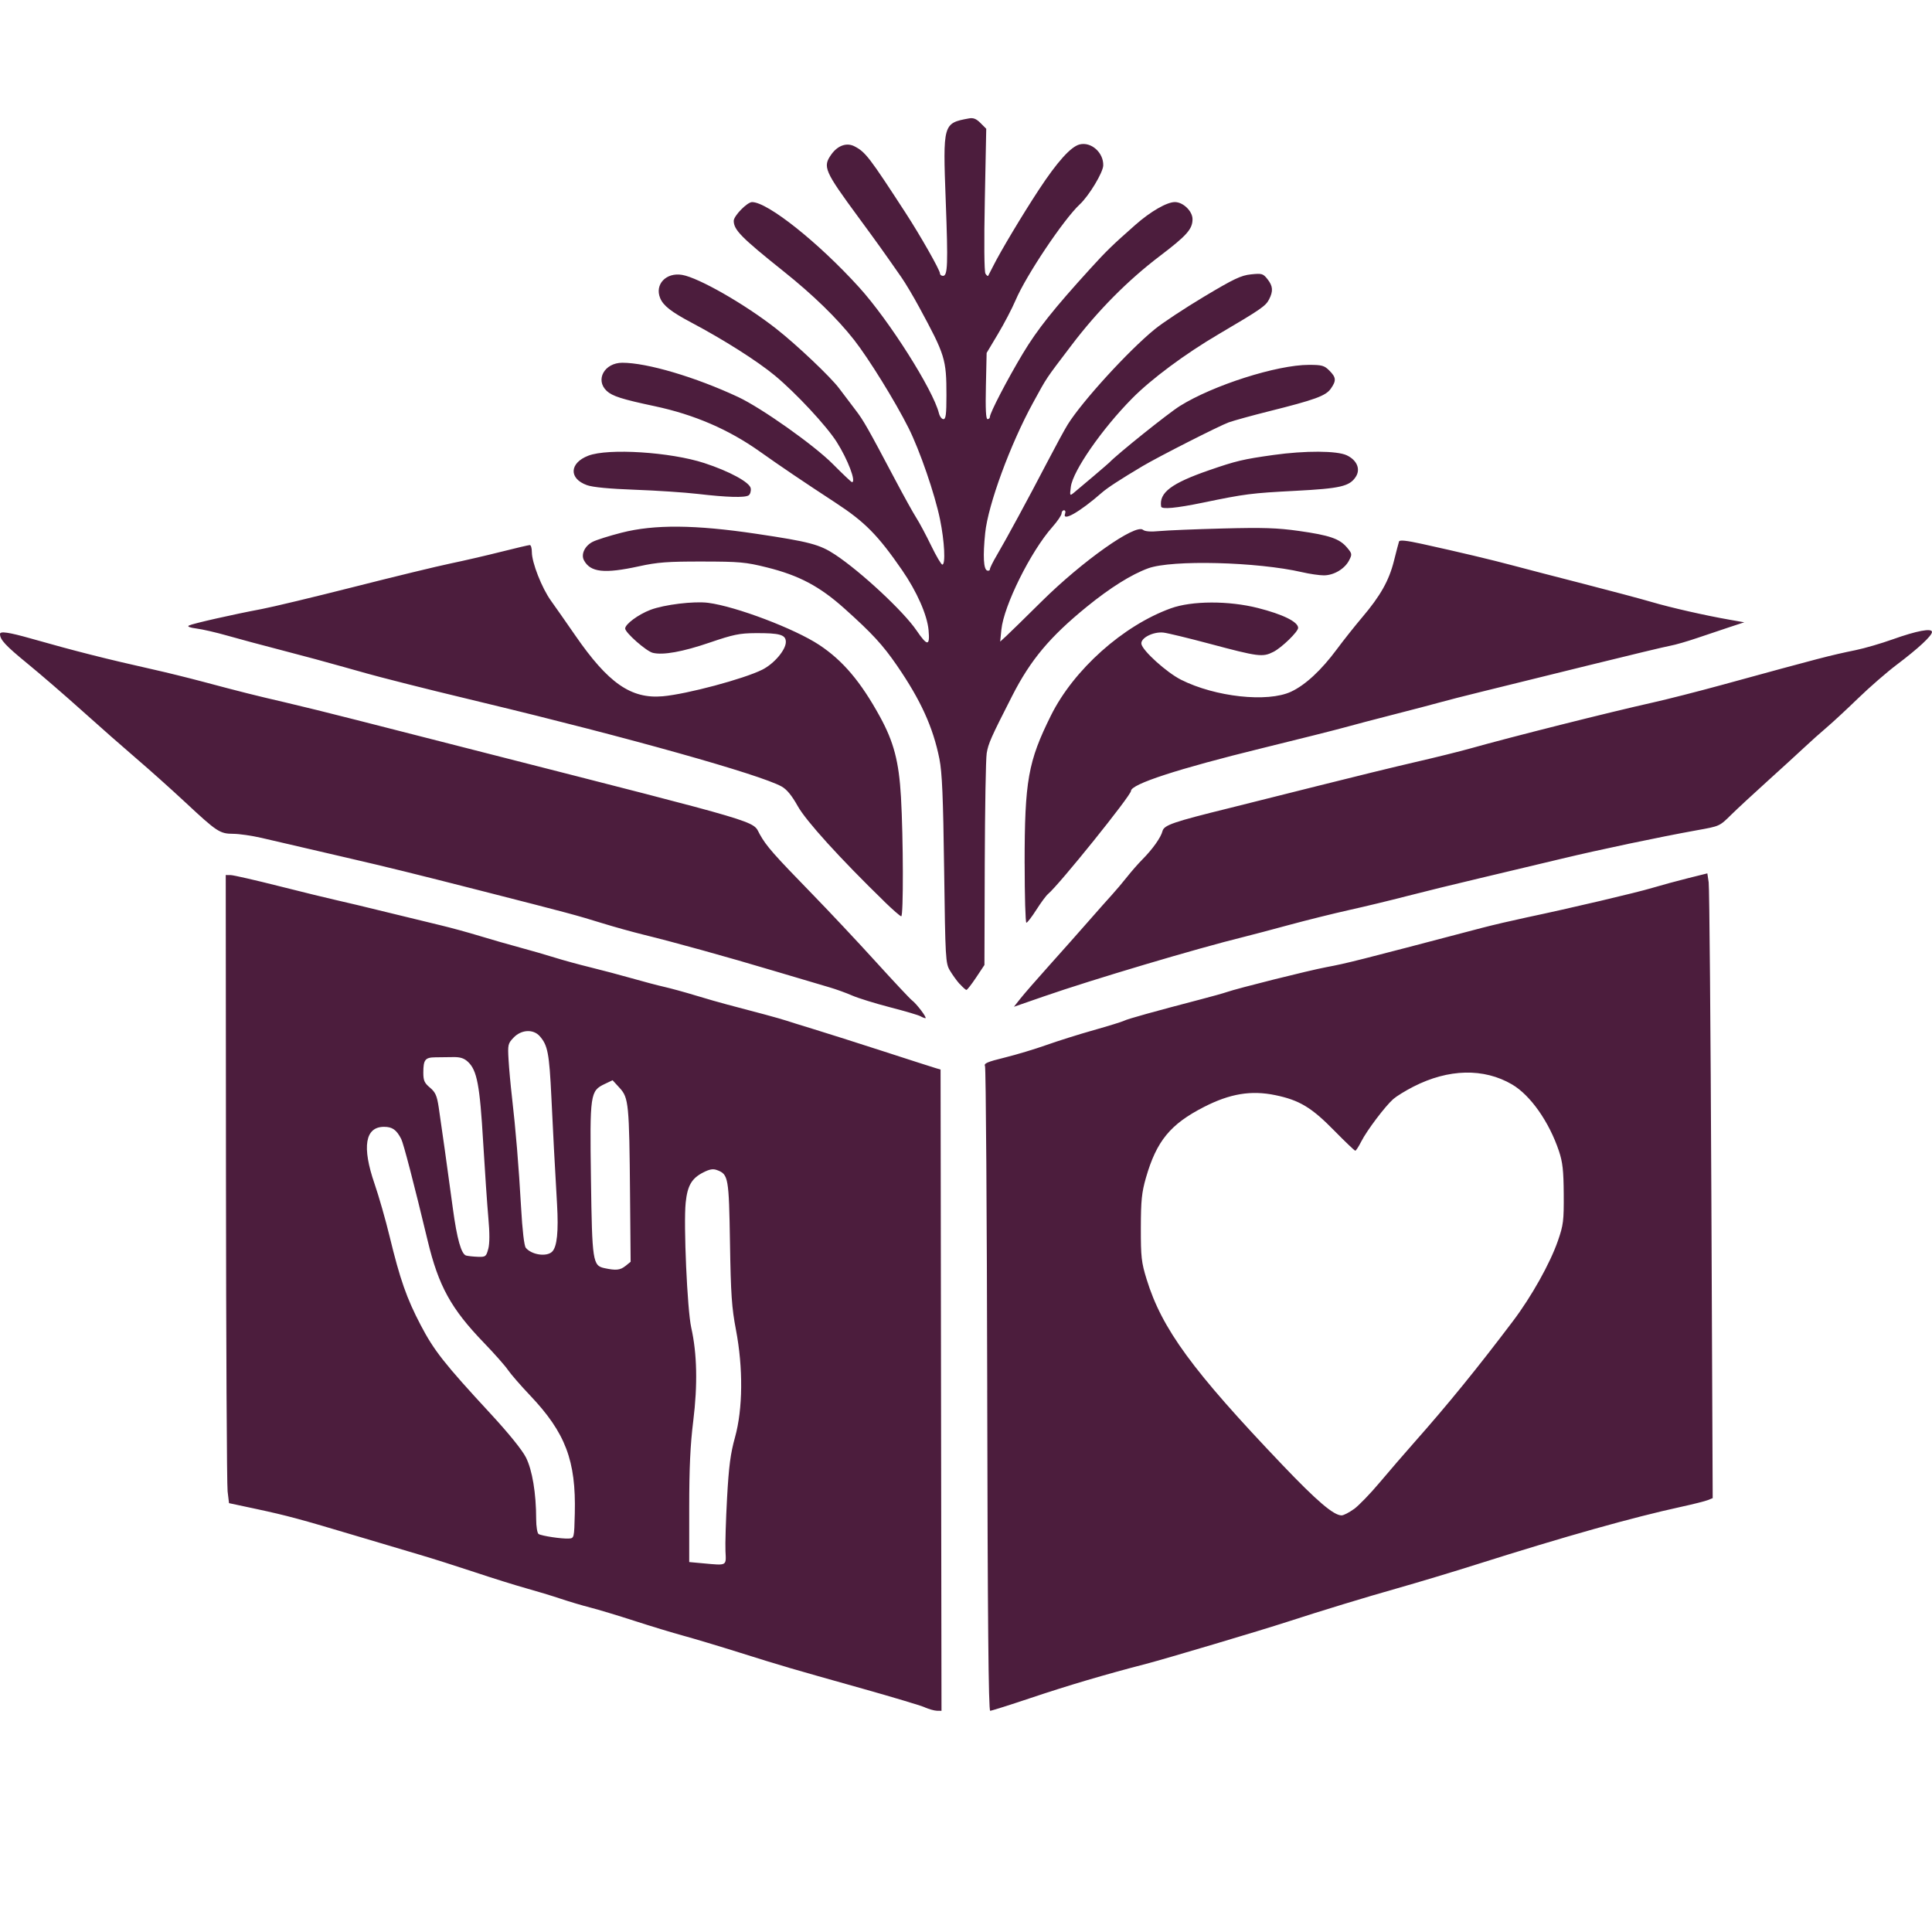 <?xml version="1.0" encoding="UTF-8" standalone="no"?>
<!-- Created with Inkscape (http://www.inkscape.org/) -->

<svg
   width="300"
   height="300"
   viewBox="0 0 79.375 79.375"
   version="1.1"
   id="svg5"
   xml:space="preserve"
   inkscape:export-filename="card-cirkelvanverandering.svg"
   inkscape:export-xdpi="96"
   inkscape:export-ydpi="96"
   xmlns:inkscape="http://www.inkscape.org/namespaces/inkscape"
   xmlns:sodipodi="http://sodipodi.sourceforge.net/DTD/sodipodi-0.dtd"
   xmlns="http://www.w3.org/2000/svg"
   xmlns:svg="http://www.w3.org/2000/svg"><sodipodi:namedview
     id="namedview7"
     pagecolor="#ffffff"
     bordercolor="#000000"
     borderopacity="0.25"
     inkscape:showpageshadow="2"
     inkscape:pageopacity="0.0"
     inkscape:pagecheckerboard="0"
     inkscape:deskcolor="#d1d1d1"
     inkscape:document-units="mm"
     showgrid="false"
     showguides="true" /><defs
     id="defs2" /><g
     inkscape:label="Layer 1"
     inkscape:groupmode="layer"
     id="layer1"><path
       style="fill:#4c1d3d;stroke-width:0.089"
       d="M 37.993,70.143 C 37.821,70.069 36.677,69.726 35.451,69.381 32.376,68.517 32.179,68.459 30.412,67.904 29.554,67.634 28.5,67.318 28.07,67.201 27.64,67.084 26.737,66.81 26.063,66.591 25.389,66.373 24.577,66.128 24.258,66.047 23.94,65.966 23.391,65.803 23.039,65.685 22.688,65.567 22.045,65.372 21.612,65.252 21.179,65.132 20.223,64.833 19.487,64.587 18.751,64.342 17.748,64.024 17.257,63.88 16.767,63.736 15.603,63.39 14.671,63.111 12.32,62.408 11.799,62.268 10.524,61.994 L 9.409,61.756 9.351,61.272 c -0.032,-0.266 -0.062,-6.073 -0.067,-12.903 l -0.009,-12.419 0.201,0.002 c 0.11,0.001 1.003,0.205 1.984,0.453 0.981,0.248 2.045,0.508 2.363,0.578 0.319,0.07 1.242,0.29 2.051,0.49 0.809,0.199 1.813,0.443 2.23,0.542 0.417,0.099 1.139,0.297 1.605,0.439 0.466,0.142 1.208,0.356 1.65,0.474 0.441,0.119 1.084,0.304 1.427,0.412 0.343,0.108 1.006,0.289 1.472,0.403 0.466,0.114 1.229,0.316 1.695,0.449 0.466,0.133 1.068,0.292 1.338,0.353 0.27,0.061 0.852,0.221 1.293,0.355 0.441,0.134 1.023,0.301 1.293,0.371 1.112,0.288 2.199,0.583 2.408,0.655 0.123,0.042 0.644,0.204 1.159,0.361 0.515,0.157 1.799,0.565 2.854,0.907 1.055,0.342 2.014,0.651 2.131,0.685 l 0.214,0.063 0.019,13.173 0.019,13.173 -0.188,-0.003 c -0.104,-0.002 -0.329,-0.065 -0.501,-0.139 z m -8.187,-6.413 c -0.014,-0.294 0.015,-1.278 0.065,-2.185 0.072,-1.308 0.14,-1.826 0.327,-2.497 0.323,-1.162 0.337,-2.851 0.038,-4.415 -0.173,-0.907 -0.211,-1.45 -0.245,-3.567 -0.044,-2.688 -0.066,-2.817 -0.525,-2.991 -0.17,-0.065 -0.306,-0.042 -0.574,0.094 -0.474,0.242 -0.648,0.54 -0.721,1.238 -0.092,0.885 0.064,4.406 0.228,5.137 0.24,1.069 0.267,2.345 0.083,3.835 -0.122,0.981 -0.166,1.933 -0.166,3.567 v 2.23 l 0.58,0.053 c 0.983,0.09 0.94,0.114 0.91,-0.499 z M 23.615,62.18 c 0.054,-2.17 -0.382,-3.318 -1.844,-4.858 -0.38,-0.399 -0.785,-0.867 -0.902,-1.038 -0.116,-0.172 -0.56,-0.673 -0.986,-1.115 -1.354,-1.403 -1.866,-2.333 -2.315,-4.206 -0.554,-2.308 -0.991,-3.989 -1.085,-4.17 -0.195,-0.378 -0.365,-0.498 -0.705,-0.498 -0.779,0 -0.915,0.817 -0.39,2.34 0.174,0.504 0.453,1.478 0.619,2.164 0.43,1.771 0.699,2.539 1.278,3.645 0.548,1.047 0.97,1.583 2.868,3.636 0.748,0.809 1.301,1.493 1.455,1.799 0.261,0.519 0.419,1.469 0.42,2.532 2.52e-4,0.305 0.045,0.579 0.099,0.613 0.128,0.079 0.953,0.203 1.24,0.186 0.222,-0.013 0.223,-0.015 0.248,-1.029 z m 2.083,-10.169 0.211,-0.171 -0.024,-2.75 c -0.032,-3.737 -0.057,-3.988 -0.425,-4.39 l -0.292,-0.319 -0.326,0.155 c -0.595,0.284 -0.612,0.403 -0.563,3.905 0.048,3.398 0.072,3.557 0.56,3.661 0.47,0.101 0.644,0.082 0.859,-0.092 z M 20.06,51.312 c 0.059,-0.22 0.06,-0.656 0.004,-1.271 C 20.018,49.526 19.921,48.121 19.85,46.919 19.713,44.584 19.598,43.975 19.229,43.628 19.069,43.477 18.911,43.426 18.625,43.43 c -0.213,0.003 -0.545,0.008 -0.739,0.009 -0.418,0.004 -0.492,0.097 -0.494,0.62 -0.001,0.332 0.042,0.432 0.271,0.624 0.226,0.19 0.288,0.329 0.361,0.809 0.099,0.653 0.381,2.671 0.58,4.147 0.17,1.262 0.348,1.893 0.549,1.945 0.085,0.022 0.304,0.045 0.486,0.051 0.31,0.01 0.337,-0.011 0.42,-0.324 z m 2.626,0.11 c 0.2,-0.2 0.264,-0.825 0.2,-1.945 -0.115,-2.001 -0.148,-2.636 -0.233,-4.402 -0.087,-1.806 -0.149,-2.13 -0.478,-2.504 -0.264,-0.3 -0.756,-0.274 -1.073,0.057 -0.234,0.244 -0.245,0.294 -0.208,0.914 0.021,0.361 0.083,1.038 0.137,1.504 0.156,1.351 0.282,2.87 0.376,4.539 0.054,0.967 0.128,1.601 0.196,1.682 0.242,0.291 0.86,0.379 1.084,0.155 z m 17.874,5.687 c -0.014,-7.247 -0.055,-13.237 -0.092,-13.311 -0.055,-0.108 0.097,-0.174 0.803,-0.347 0.479,-0.118 1.251,-0.35 1.717,-0.516 0.466,-0.166 1.343,-0.442 1.949,-0.613 0.606,-0.171 1.168,-0.345 1.249,-0.387 0.14,-0.073 1.287,-0.392 3.134,-0.874 0.466,-0.121 0.948,-0.256 1.07,-0.299 0.459,-0.16 3.373,-0.889 4.103,-1.027 0.846,-0.159 1.186,-0.245 6.377,-1.61 0.441,-0.116 1.264,-0.308 1.828,-0.428 1.829,-0.386 4.524,-1.02 5.191,-1.22 0.358,-0.107 1.012,-0.285 1.453,-0.395 l 0.803,-0.2 0.055,0.368 c 0.03,0.202 0.08,5.977 0.11,12.834 l 0.055,12.466 -0.2,0.081 c -0.11,0.044 -0.601,0.168 -1.092,0.275 -2.009,0.438 -4.777,1.217 -8.383,2.359 -0.981,0.311 -2.446,0.752 -3.255,0.981 -1.316,0.372 -3.167,0.936 -4.548,1.386 -1.076,0.351 -5,1.519 -5.797,1.726 -1.703,0.442 -3.201,0.885 -4.739,1.401 -0.865,0.29 -1.616,0.528 -1.67,0.528 -0.069,0 -0.104,-3.752 -0.122,-13.177 z m 15.064,4.893 c 0.196,-0.142 0.672,-0.633 1.058,-1.093 0.386,-0.459 1.025,-1.199 1.419,-1.644 1.39,-1.57 2.587,-3.041 4.058,-4.988 0.762,-1.008 1.526,-2.373 1.847,-3.3 0.225,-0.649 0.246,-0.822 0.239,-1.917 -0.007,-0.975 -0.044,-1.311 -0.197,-1.769 -0.402,-1.201 -1.172,-2.295 -1.924,-2.736 -1.162,-0.681 -2.614,-0.648 -4.058,0.091 -0.323,0.165 -0.693,0.393 -0.823,0.507 -0.33,0.289 -1.087,1.292 -1.316,1.744 -0.105,0.208 -0.216,0.379 -0.246,0.379 -0.03,0 -0.42,-0.373 -0.868,-0.829 -0.931,-0.95 -1.429,-1.249 -2.42,-1.454 -0.992,-0.205 -1.858,-0.062 -2.927,0.485 -1.384,0.707 -1.952,1.4 -2.387,2.913 -0.172,0.6 -0.206,0.927 -0.208,2.051 -0.002,1.204 0.021,1.416 0.237,2.116 0.629,2.041 1.875,3.744 5.591,7.64 1.41,1.478 2.094,2.061 2.419,2.061 0.081,0 0.308,-0.116 0.503,-0.258 z M 37.809,41.749 c -0.077,-0.045 -0.636,-0.21 -1.243,-0.366 -0.607,-0.157 -1.307,-0.374 -1.555,-0.482 -0.248,-0.109 -0.672,-0.262 -0.942,-0.34 -0.27,-0.079 -1.293,-0.382 -2.274,-0.674 C 29.857,39.308 27.712,38.714 26.443,38.402 26.002,38.294 25.239,38.082 24.749,37.931 23.641,37.589 23.467,37.542 19.799,36.605 16.995,35.889 15.959,35.634 14.225,35.233 13.833,35.143 13.05,34.961 12.486,34.829 11.922,34.698 11.139,34.516 10.747,34.425 10.354,34.334 9.833,34.258 9.587,34.257 9.029,34.253 8.922,34.183 7.61,32.96 7.03,32.42 6.134,31.618 5.619,31.178 5.104,30.738 4.1,29.855 3.389,29.216 2.678,28.577 1.665,27.702 1.138,27.271 0.225,26.524 0,26.282 0,26.046 c 0,-0.123 0.367,-0.069 1.249,0.181 1.84,0.523 3.105,0.843 5.084,1.287 0.515,0.115 1.418,0.338 2.007,0.495 1.524,0.407 2.174,0.57 3.389,0.851 0.589,0.136 1.913,0.463 2.943,0.727 1.03,0.263 3.358,0.858 5.173,1.321 11.744,2.998 11.05,2.793 11.368,3.365 0.274,0.491 0.555,0.812 2.177,2.478 0.692,0.711 1.86,1.955 2.595,2.765 0.735,0.809 1.401,1.519 1.479,1.578 0.195,0.145 0.644,0.741 0.556,0.738 -0.039,-0.001 -0.134,-0.039 -0.21,-0.084 z m 4.115,-0.725 c 0.148,-0.187 0.678,-0.796 1.179,-1.354 0.501,-0.558 1.224,-1.373 1.607,-1.81 0.383,-0.438 0.825,-0.936 0.981,-1.106 0.156,-0.171 0.432,-0.497 0.613,-0.726 0.181,-0.229 0.463,-0.55 0.627,-0.715 0.422,-0.424 0.764,-0.906 0.83,-1.169 0.062,-0.246 0.442,-0.376 2.762,-0.948 0.589,-0.145 2.214,-0.553 3.612,-0.906 1.398,-0.353 3.204,-0.794 4.013,-0.98 0.809,-0.186 1.833,-0.44 2.274,-0.564 1.672,-0.471 5.696,-1.484 7.492,-1.885 0.589,-0.132 1.873,-0.459 2.854,-0.728 4.091,-1.121 4.402,-1.202 5.477,-1.424 0.364,-0.075 1.043,-0.273 1.507,-0.439 0.997,-0.356 1.622,-0.474 1.622,-0.305 0,0.155 -0.563,0.677 -1.447,1.344 -0.406,0.306 -1.119,0.926 -1.585,1.378 -0.466,0.452 -1.048,0.991 -1.293,1.199 -0.245,0.207 -0.667,0.584 -0.936,0.837 -0.27,0.253 -0.952,0.876 -1.516,1.386 -0.564,0.509 -1.223,1.12 -1.464,1.357 -0.495,0.486 -0.467,0.474 -1.435,0.648 -1.529,0.276 -3.997,0.796 -5.529,1.164 -0.883,0.212 -2.408,0.576 -3.389,0.807 -0.981,0.231 -2.326,0.561 -2.988,0.733 -0.662,0.172 -1.726,0.429 -2.363,0.57 -0.638,0.142 -1.741,0.416 -2.453,0.609 -0.711,0.194 -1.554,0.416 -1.873,0.495 -1.923,0.473 -6.226,1.753 -8.224,2.447 l -1.223,0.424 z m -2.497,-0.595 c -0.119,-0.134 -0.299,-0.384 -0.401,-0.556 -0.178,-0.299 -0.188,-0.469 -0.237,-4.147 -0.04,-2.995 -0.083,-3.991 -0.194,-4.548 -0.26,-1.298 -0.766,-2.412 -1.744,-3.835 -0.582,-0.847 -1.021,-1.324 -2.152,-2.337 -1.023,-0.917 -1.869,-1.366 -3.197,-1.696 -0.864,-0.215 -1.118,-0.238 -2.65,-0.24 -1.426,-0.002 -1.838,0.029 -2.6,0.196 -1.422,0.311 -1.995,0.249 -2.26,-0.246 -0.131,-0.245 0.031,-0.591 0.356,-0.759 0.151,-0.078 0.685,-0.247 1.186,-0.375 1.347,-0.345 3.022,-0.331 5.548,0.046 2.172,0.324 2.596,0.436 3.228,0.854 1.058,0.699 2.808,2.328 3.341,3.11 0.451,0.662 0.559,0.66 0.499,-0.007 -0.057,-0.625 -0.481,-1.586 -1.09,-2.468 -0.989,-1.433 -1.527,-1.978 -2.724,-2.761 -1.345,-0.88 -2.255,-1.495 -3.12,-2.109 -1.281,-0.909 -2.697,-1.519 -4.325,-1.865 -1.332,-0.282 -1.736,-0.411 -1.966,-0.627 -0.482,-0.453 -0.09,-1.156 0.644,-1.156 1.018,0 3.001,0.587 4.756,1.407 0.961,0.45 3.125,1.981 3.893,2.756 0.405,0.408 0.758,0.742 0.785,0.742 0.183,0 -0.17,-0.93 -0.627,-1.65 -0.42,-0.662 -1.674,-2.009 -2.535,-2.724 -0.725,-0.601 -2.094,-1.47 -3.434,-2.181 -0.829,-0.439 -1.156,-0.695 -1.284,-1.005 -0.233,-0.562 0.243,-1.066 0.901,-0.955 0.678,0.115 2.571,1.197 3.861,2.208 0.842,0.66 2.237,1.981 2.59,2.453 0.194,0.26 0.498,0.661 0.675,0.892 0.327,0.426 0.499,0.728 1.633,2.872 0.35,0.662 0.74,1.365 0.866,1.561 0.126,0.196 0.399,0.708 0.607,1.137 0.208,0.429 0.414,0.78 0.459,0.78 0.139,0 0.09,-0.956 -0.095,-1.859 C 38.408,20.3 37.785,18.494 37.324,17.577 36.776,16.485 35.689,14.729 35.09,13.965 34.391,13.074 33.407,12.117 32.196,11.15 30.46,9.763 30.147,9.446 30.145,9.074 c -6.56e-4,-0.205 0.553,-0.771 0.754,-0.771 0.641,0 2.735,1.667 4.399,3.503 1.229,1.355 3.038,4.21 3.277,5.17 0.034,0.135 0.117,0.245 0.185,0.245 0.099,0 0.124,-0.202 0.124,-0.977 0,-1.484 -0.053,-1.656 -1.116,-3.616 C 37.53,12.186 37.201,11.634 37.039,11.401 36.304,10.345 36.037,9.972 35.279,8.941 33.863,7.016 33.793,6.853 34.156,6.343 c 0.262,-0.368 0.633,-0.497 0.952,-0.33 0.451,0.235 0.603,0.434 2.099,2.735 0.609,0.937 1.411,2.35 1.411,2.485 0,0.056 0.056,0.101 0.124,0.101 0.193,0 0.211,-0.467 0.113,-3.077 -0.119,-3.174 -0.113,-3.195 0.947,-3.391 0.187,-0.035 0.305,0.012 0.482,0.189 l 0.235,0.235 -0.058,2.911 c -0.036,1.775 -0.025,2.962 0.026,3.042 0.046,0.072 0.096,0.112 0.111,0.089 0.015,-0.023 0.107,-0.203 0.205,-0.399 0.307,-0.614 1.196,-2.099 1.877,-3.137 0.754,-1.148 1.315,-1.771 1.675,-1.862 0.475,-0.119 0.986,0.335 0.971,0.863 -0.009,0.292 -0.583,1.244 -0.966,1.601 -0.661,0.616 -2.202,2.917 -2.635,3.936 -0.143,0.336 -0.469,0.96 -0.725,1.388 l -0.465,0.778 -0.03,1.36 c -0.021,0.94 -2.52e-4,1.36 0.067,1.36 0.053,0 0.097,-0.041 0.097,-0.09 0,-0.165 0.716,-1.543 1.353,-2.604 0.591,-0.985 1.266,-1.834 2.778,-3.495 0.669,-0.735 0.888,-0.947 1.845,-1.792 0.623,-0.55 1.296,-0.938 1.625,-0.937 0.339,7.88e-4 0.724,0.374 0.724,0.702 0,0.408 -0.235,0.673 -1.332,1.506 -1.328,1.008 -2.556,2.246 -3.634,3.666 -1.099,1.447 -0.993,1.289 -1.588,2.375 -0.932,1.7 -1.846,4.187 -1.964,5.345 -0.098,0.954 -0.068,1.495 0.083,1.545 0.061,0.02 0.111,-0.005 0.111,-0.056 0,-0.051 0.125,-0.305 0.279,-0.565 0.38,-0.644 1.312,-2.363 2.068,-3.817 0.345,-0.662 0.726,-1.365 0.849,-1.561 0.593,-0.952 2.499,-3.039 3.579,-3.918 0.321,-0.262 1.233,-0.864 2.027,-1.339 1.217,-0.729 1.518,-0.871 1.925,-0.913 0.448,-0.046 0.496,-0.032 0.676,0.196 0.227,0.288 0.242,0.493 0.063,0.839 -0.138,0.267 -0.353,0.414 -2.063,1.419 -1.382,0.812 -2.768,1.841 -3.56,2.643 -1.24,1.256 -2.433,2.976 -2.518,3.63 -0.048,0.371 -0.043,0.381 0.119,0.249 0.268,-0.218 1.413,-1.193 1.462,-1.245 0.327,-0.346 2.42,-2.024 2.899,-2.323 1.364,-0.853 3.99,-1.69 5.302,-1.69 0.534,0 0.632,0.027 0.839,0.235 0.282,0.282 0.292,0.415 0.056,0.748 -0.207,0.291 -0.65,0.452 -2.541,0.925 -0.687,0.172 -1.429,0.377 -1.65,0.455 -0.369,0.131 -2.891,1.412 -3.538,1.797 -0.933,0.556 -1.444,0.889 -1.679,1.095 -0.906,0.794 -1.641,1.211 -1.504,0.853 0.028,-0.074 0.007,-0.134 -0.047,-0.134 -0.054,0 -0.099,0.059 -0.099,0.131 0,0.072 -0.171,0.323 -0.379,0.558 -0.89,1.003 -1.995,3.229 -2.094,4.216 l -0.049,0.491 0.243,-0.223 c 0.134,-0.123 0.792,-0.766 1.463,-1.431 1.673,-1.656 3.851,-3.196 4.16,-2.94 0.085,0.07 0.314,0.088 0.688,0.052 0.308,-0.029 1.477,-0.077 2.596,-0.106 1.658,-0.043 2.236,-0.024 3.121,0.101 1.266,0.179 1.673,0.319 1.978,0.682 0.211,0.25 0.215,0.277 0.085,0.529 -0.18,0.349 -0.628,0.614 -1.037,0.614 -0.181,1.86e-4 -0.582,-0.058 -0.892,-0.13 -1.843,-0.426 -5.347,-0.515 -6.323,-0.16 -0.689,0.251 -1.558,0.795 -2.521,1.578 -1.519,1.236 -2.314,2.185 -3.067,3.662 -0.875,1.717 -0.981,1.954 -1.048,2.359 -0.037,0.218 -0.072,2.265 -0.08,4.548 l -0.013,4.151 -0.341,0.513 c -0.188,0.282 -0.367,0.512 -0.399,0.511 -0.032,-9.84e-4 -0.155,-0.111 -0.274,-0.245 z m 2.669,-4.948 c 6.56e-4,-3.404 0.141,-4.193 1.082,-6.087 0.935,-1.882 2.961,-3.692 4.927,-4.402 0.864,-0.312 2.375,-0.317 3.578,-0.012 1.025,0.26 1.65,0.569 1.65,0.816 0,0.157 -0.672,0.81 -1.013,0.984 -0.446,0.227 -0.609,0.206 -2.643,-0.337 -0.858,-0.229 -1.701,-0.433 -1.873,-0.453 -0.419,-0.048 -0.946,0.219 -0.911,0.463 0.04,0.274 1.032,1.172 1.628,1.473 1.403,0.708 3.554,0.943 4.521,0.492 0.587,-0.273 1.242,-0.881 1.881,-1.743 0.272,-0.368 0.739,-0.955 1.036,-1.306 0.755,-0.889 1.108,-1.515 1.31,-2.324 0.096,-0.383 0.19,-0.742 0.209,-0.798 0.024,-0.072 0.303,-0.042 0.955,0.101 1.554,0.342 2.843,0.649 3.73,0.886 0.466,0.125 1.77,0.464 2.899,0.753 1.128,0.29 2.392,0.627 2.809,0.75 0.779,0.229 2.186,0.549 3.211,0.728 l 0.58,0.102 -0.58,0.19 c -0.319,0.105 -0.922,0.307 -1.34,0.45 -0.418,0.143 -0.92,0.288 -1.115,0.322 -0.195,0.034 -1.719,0.4 -3.387,0.812 -1.668,0.413 -3.614,0.893 -4.325,1.067 -0.711,0.174 -1.514,0.379 -1.784,0.456 -0.27,0.076 -1.113,0.297 -1.873,0.491 -0.76,0.194 -1.663,0.432 -2.007,0.528 -0.343,0.096 -1.868,0.48 -3.389,0.853 -3.471,0.852 -5.395,1.479 -5.396,1.758 -5.03e-4,0.189 -2.96,3.866 -3.411,4.238 -0.077,0.064 -0.292,0.355 -0.478,0.647 -0.186,0.292 -0.37,0.531 -0.409,0.531 -0.039,0 -0.071,-1.094 -0.071,-2.43 z m -5.76,1.561 c -1.827,-1.777 -3.218,-3.31 -3.56,-3.921 -0.248,-0.443 -0.452,-0.691 -0.669,-0.811 -0.888,-0.491 -6.31,-2.014 -12.263,-3.444 -1.324,-0.318 -2.729,-0.663 -3.121,-0.766 -0.392,-0.103 -0.874,-0.227 -1.07,-0.275 -0.196,-0.048 -0.858,-0.231 -1.472,-0.406 -0.613,-0.176 -1.777,-0.49 -2.586,-0.699 C 10.785,26.51 9.761,26.236 9.32,26.109 8.878,25.983 8.318,25.854 8.075,25.823 7.793,25.786 7.68,25.741 7.763,25.698 c 0.153,-0.079 1.841,-0.461 2.984,-0.675 0.441,-0.083 2.147,-0.492 3.79,-0.909 1.643,-0.418 3.429,-0.851 3.969,-0.963 0.54,-0.112 1.475,-0.328 2.08,-0.481 0.604,-0.152 1.136,-0.277 1.182,-0.277 0.046,0 0.083,0.13 0.083,0.29 -5.03e-4,0.431 0.41,1.476 0.785,1.997 0.181,0.252 0.631,0.894 0.999,1.427 1.356,1.964 2.29,2.613 3.595,2.499 0.987,-0.087 3.327,-0.712 4.087,-1.092 0.485,-0.243 0.969,-0.812 0.969,-1.14 0,-0.297 -0.244,-0.368 -1.249,-0.362 -0.653,0.004 -0.913,0.058 -1.873,0.386 -1.111,0.381 -1.927,0.528 -2.345,0.423 -0.268,-0.067 -1.134,-0.829 -1.134,-0.998 0,-0.179 0.538,-0.577 1.036,-0.767 0.57,-0.217 1.79,-0.365 2.377,-0.289 1.139,0.148 3.556,1.064 4.563,1.731 0.969,0.642 1.701,1.507 2.49,2.944 0.569,1.037 0.782,1.847 0.865,3.298 0.097,1.698 0.105,4.905 0.011,4.905 -0.04,0 -0.352,-0.271 -0.692,-0.602 z m 11.368,-16.232 c -0.088,-0.571 0.419,-0.954 1.971,-1.491 1.111,-0.384 1.391,-0.451 2.645,-0.627 1.306,-0.183 2.611,-0.177 3.012,0.014 0.42,0.2 0.574,0.571 0.368,0.885 -0.256,0.391 -0.632,0.478 -2.477,0.574 -1.819,0.095 -2.062,0.126 -3.797,0.485 -1.103,0.228 -1.703,0.284 -1.723,0.16 z M 28.673,20.293 c -0.54,-0.063 -1.703,-0.14 -2.586,-0.172 -1.043,-0.038 -1.733,-0.103 -1.97,-0.188 -0.756,-0.269 -0.726,-0.912 0.055,-1.212 0.816,-0.313 3.375,-0.15 4.762,0.303 1.039,0.339 1.875,0.795 1.91,1.041 0.017,0.117 -0.024,0.247 -0.089,0.288 -0.159,0.1 -0.884,0.08 -2.081,-0.06 z"
       id="path2055" /></g></svg>
